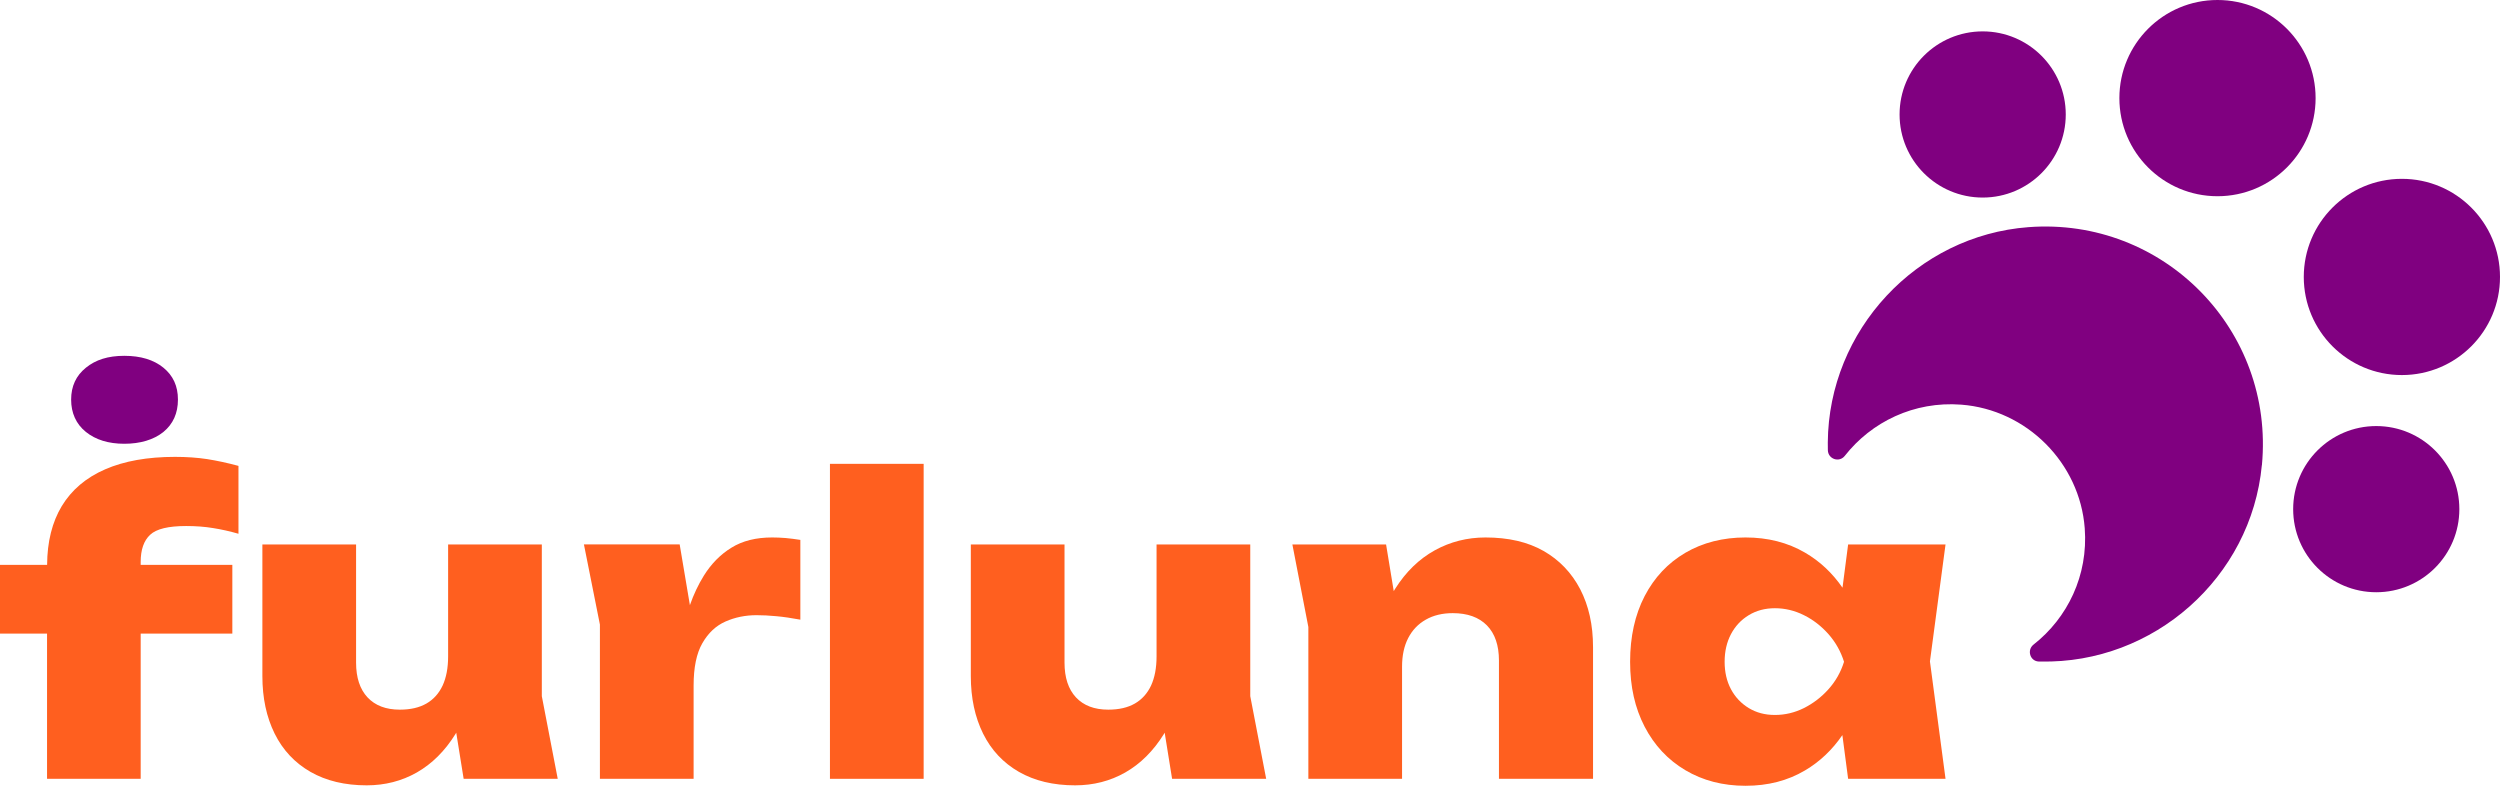 <?xml version="1.0" encoding="UTF-8"?>
<svg id="Layer_2" data-name="Layer 2" xmlns="http://www.w3.org/2000/svg" viewBox="0 0 391.14 122.94">
  <defs>
    <style>
      .cls-1 {
        fill: purple;
      }

      .cls-1, .cls-2 {
        stroke-width: 0px;
      }

      .cls-2 {
        fill: #ff5f1f;
      }
    </style>
  </defs>
  <g id="Layer_1-2" data-name="Layer 1">
    <g>
      <g>
        <path class="cls-1" d="M25.57,57.53c-1.52-1.24-3.56-1.86-6.12-1.86s-4.48.62-6.01,1.86c-1.54,1.24-2.31,2.9-2.31,4.99s.77,3.82,2.31,5.06c1.53,1.23,3.54,1.85,6.01,1.85s4.6-.62,6.12-1.85c1.51-1.24,2.27-2.93,2.27-5.06s-.76-3.75-2.27-4.99Z"/>
        <g>
          <path class="cls-2" d="M22.01,87.93v.45h14.34v10.75h-14.34v22.72H7.36v-22.72H0v-10.75h7.37c.02-3.63.79-6.69,2.29-9.19,1.54-2.54,3.8-4.46,6.79-5.76,2.98-1.3,6.63-1.95,10.94-1.95,1.83,0,3.51.12,5.02.35,1.52.24,3.15.59,4.9,1.06v10.62c-1.32-.38-2.65-.68-3.97-.89-1.32-.22-2.73-.32-4.22-.32-2.78,0-4.65.45-5.63,1.37-.99.92-1.48,2.34-1.48,4.26Z"/>
          <path class="cls-2" d="M87.26,121.85h-14.72l-1.16-7.22c-.04.07-.08.14-.12.21-1.66,2.67-3.68,4.67-6.05,6.02-2.36,1.34-4.98,2.01-7.84,2.01-3.41,0-6.34-.7-8.8-2.11-2.45-1.41-4.32-3.4-5.6-5.98-1.28-2.59-1.92-5.58-1.92-9v-20.6h14.66v18.49c0,2.35.6,4.16,1.79,5.44,1.2,1.28,2.88,1.92,5.06,1.92,1.66,0,3.05-.32,4.16-.96,1.11-.64,1.95-1.58,2.53-2.81.57-1.24.86-2.76.86-4.55v-17.53h14.66v23.74l2.49,12.93Z"/>
          <path class="cls-2" d="M125.22,84.47v12.48c-1.37-.25-2.61-.44-3.74-.54-1.14-.11-2.17-.16-3.11-.16-1.75,0-3.37.33-4.86.99-1.5.66-2.7,1.79-3.62,3.39-.92,1.6-1.37,3.81-1.37,6.63v14.59h-14.66v-24.13l-2.5-12.54h14.98l1.6,9.5c.59-1.68,1.31-3.21,2.18-4.61,1.15-1.85,2.59-3.32,4.32-4.38,1.72-1.07,3.85-1.6,6.36-1.6.69,0,1.39.03,2.12.09.72.07,1.49.16,2.3.29Z"/>
          <path class="cls-2" d="M129.85,72.57h14.66v49.28h-14.66v-49.28Z"/>
          <path class="cls-2" d="M198.1,121.85h-14.72l-1.16-7.22c-.04.07-.08.14-.12.21-1.66,2.67-3.68,4.67-6.05,6.02-2.36,1.34-4.98,2.01-7.84,2.01-3.41,0-6.34-.7-8.8-2.11-2.45-1.41-4.32-3.4-5.6-5.98-1.28-2.59-1.92-5.58-1.92-9v-20.6h14.66v18.49c0,2.35.6,4.16,1.79,5.44,1.2,1.28,2.88,1.92,5.06,1.92,1.66,0,3.05-.32,4.16-.96,1.11-.64,1.95-1.58,2.53-2.81.57-1.24.86-2.76.86-4.55v-17.53h14.66v23.74l2.49,12.93Z"/>
          <path class="cls-2" d="M249.24,101.24v20.61h-14.72v-18.5c0-2.39-.63-4.22-1.88-5.5-1.26-1.28-3.04-1.92-5.35-1.92-1.62,0-3.03.34-4.22,1.02-1.2.68-2.11,1.64-2.75,2.88-.64,1.24-.96,2.73-.96,4.48v17.54h-14.66v-23.75l-2.5-12.92h14.66l1.2,7.3c.08-.13.16-.26.24-.39,1.68-2.65,3.74-4.64,6.18-5.99,2.43-1.34,5.07-2.01,7.93-2.01,3.59,0,6.61.7,9.09,2.11,2.47,1.41,4.38,3.4,5.73,5.98,1.34,2.59,2.01,5.6,2.01,9.06Z"/>
          <path class="cls-2" d="M304.39,85.18h-15.24l-.88,6.77c-1.6-2.32-3.56-4.15-5.87-5.49-2.71-1.58-5.81-2.37-9.31-2.37s-6.68.8-9.41,2.4c-2.73,1.6-4.85,3.86-6.37,6.78-1.51,2.92-2.27,6.35-2.27,10.27s.76,7.23,2.27,10.15c1.52,2.92,3.64,5.19,6.37,6.81s5.87,2.44,9.41,2.44,6.6-.8,9.31-2.4c2.31-1.36,4.26-3.21,5.85-5.53l.9,6.84h15.24l-2.44-18.37,2.44-18.3ZM282.24,110.78c-1.45.72-2.96,1.08-4.54,1.08s-2.9-.36-4.1-1.08c-1.19-.73-2.12-1.71-2.78-2.95-.66-1.24-.99-2.66-.99-4.29s.33-3.06.99-4.32c.66-1.25,1.59-2.25,2.78-2.97,1.2-.73,2.56-1.09,4.1-1.09s3.09.36,4.54,1.09c1.45.72,2.73,1.72,3.84,2.97,1.11,1.26,1.92,2.7,2.43,4.32-.51,1.63-1.32,3.05-2.43,4.29s-2.39,2.22-3.84,2.95Z"/>
        </g>
      </g>
      <g>
        <path class="cls-1" d="M353.88,72.77c-1.66,17.6-16.95,31.11-34.62,30.73-.09,0-.18,0-.27,0-1.38-.04-1.91-1.8-.83-2.65,5.31-4.16,8.57-10.81,8.01-18.2-.77-10.24-9.09-18.56-19.33-19.34-7.39-.56-14.04,2.7-18.21,8.01-.86,1.1-2.61.52-2.65-.88-.01-.4-.02-.81-.01-1.22.13-17.55,13.9-32.37,31.4-33.68,21.1-1.59,38.51,16.07,36.52,37.24Z"/>
        <circle class="cls-1" cx="310.2" cy="17.91" r="13"/>
        <circle class="cls-1" cx="371.78" cy="79.66" r="13"/>
        <circle class="cls-1" cx="375.79" cy="43.33" r="15.35"/>
        <circle class="cls-1" cx="346.94" cy="15.35" r="15.35"/>
      </g>
    </g>
  </g>
</svg>